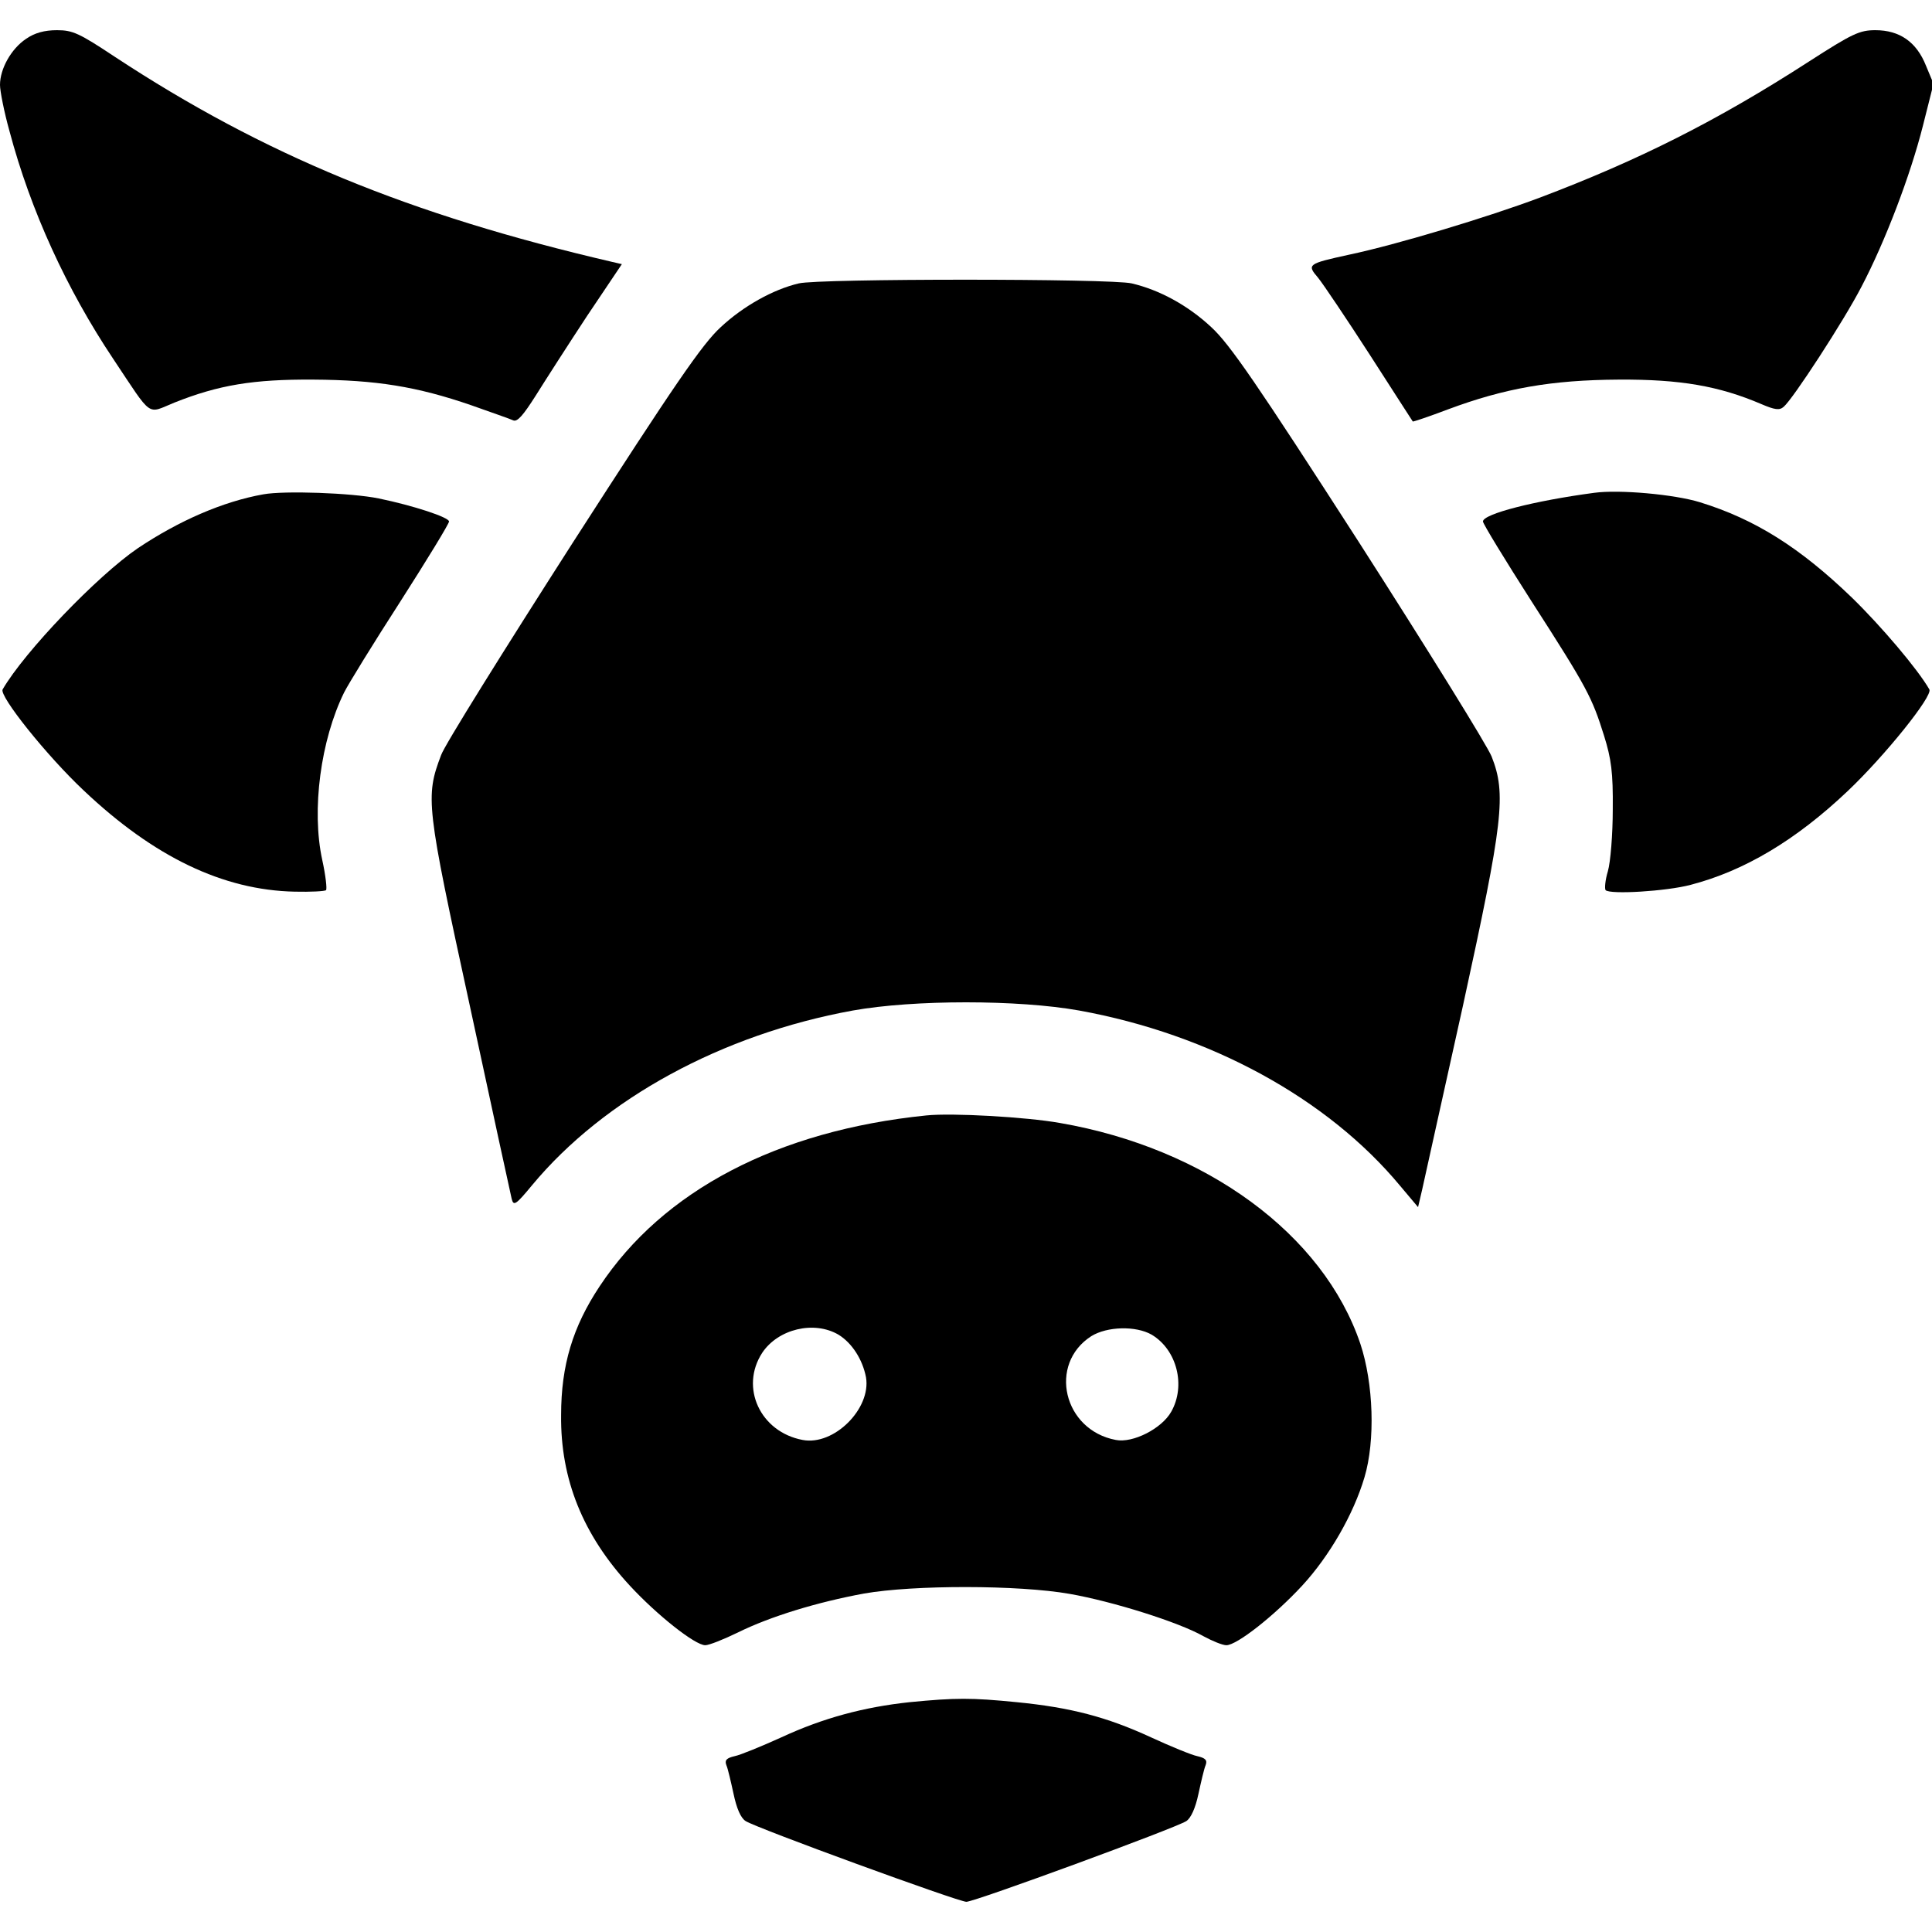 <?xml version="1.0" standalone="no"?>
<!DOCTYPE svg PUBLIC "-//W3C//DTD SVG 20010904//EN"
 "http://www.w3.org/TR/2001/REC-SVG-20010904/DTD/svg10.dtd">
<svg version="1.0" xmlns="http://www.w3.org/2000/svg"
 width="512pt" height="512pt" viewBox="0 0 512 512"
 preserveAspectRatio="xMidYMid meet">

<g transform="translate(0,512) scale(0.1,-0.1)"
fill="#000000" stroke="none">
<path d="M69 5017 c-39 -26 -69 -79 -69 -122 0 -16 11 -72 25 -122 56 -211
152 -420 275 -604 106 -159 88 -146 162 -116 118 47 210 62 368 61 166 -1 274
-18 419 -68 53 -19 103 -36 111 -40 11 -5 27 14 60 66 25 40 86 135 136 211
l92 137 -26 6 c-538 125 -923 284 -1317 543 -95 63 -112 71 -154 71 -33 0 -59
-7 -82 -23z"/>
<path d="M4794 4957 c-243 -157 -452 -262 -714 -361 -136 -51 -377 -124 -505
-151 -110 -24 -112 -26 -82 -61 13 -16 75 -108 137 -204 62 -96 113 -176 114
-177 1 -1 43 13 93 32 150 56 274 78 453 79 163 1 266 -17 378 -65 35 -15 48
-17 59 -7 24 20 159 227 206 318 63 120 130 296 163 427 l28 111 -20 48 c-25
63 -70 94 -134 94 -42 0 -61 -9 -176 -83z"/>
<path d="M2117 4369 c-68 -16 -147 -60 -207 -116 -49 -45 -121 -150 -392 -571
-182 -284 -340 -537 -349 -563 -42 -111 -40 -131 76 -664 58 -269 108 -500
111 -512 5 -20 11 -16 54 36 191 230 504 400 850 463 162 29 438 29 600 0 347
-63 658 -233 850 -464 l48 -57 11 47 c6 26 54 245 108 487 107 490 115 561 76
660 -11 28 -169 283 -351 567 -271 421 -343 526 -392 571 -62 58 -138 99 -211
116 -55 13 -828 13 -882 0z"/>
<path d="M698 3810 c-107 -19 -224 -70 -333 -143 -107 -73 -300 -274 -358
-374 -10 -17 117 -176 215 -268 186 -176 369 -264 559 -268 42 -1 80 1 83 4 3
3 -1 39 -10 80 -29 133 -4 318 58 444 11 22 78 131 149 241 71 111 129 206
129 212 0 11 -94 42 -186 61 -73 15 -251 21 -306 11z"/>
<path d="M4225 3814 c-158 -21 -295 -56 -295 -76 0 -6 58 -101 129 -212 148
-230 160 -254 192 -356 19 -61 24 -97 23 -195 0 -66 -6 -140 -13 -164 -7 -23
-9 -46 -6 -50 12 -12 161 -3 225 14 143 37 280 119 417 249 98 93 226 252 216
269 -31 54 -128 168 -205 243 -138 133 -257 208 -403 253 -68 21 -214 34 -280
25z"/>
<path d="M2455 2164 c-394 -40 -698 -199 -866 -453 -71 -107 -102 -209 -102
-341 -2 -170 58 -318 182 -452 72 -78 173 -158 200 -158 10 0 48 15 87 34 85
42 209 80 334 103 131 23 409 23 545 -1 114 -20 289 -75 354 -112 24 -13 51
-24 61 -24 28 0 128 79 201 158 72 78 136 189 165 287 29 97 24 249 -11 354
-98 290 -409 518 -796 585 -90 16 -286 27 -354 20z m-233 -581 c36 -22 64 -66
73 -113 14 -83 -85 -182 -168 -166 -112 21 -167 139 -107 231 42 63 137 86
202 48z m830 0 c67 -40 91 -135 52 -204 -25 -45 -102 -84 -147 -75 -139 26
-180 201 -65 275 42 26 118 28 160 4z"/>
<path d="M2410 609 c-121 -13 -229 -42 -339 -93 -53 -24 -109 -47 -124 -50
-22 -5 -27 -11 -22 -24 4 -9 12 -44 19 -76 8 -38 19 -64 32 -72 27 -18 564
-214 585 -214 22 0 556 196 583 214 12 8 24 34 32 72 7 32 15 67 19 76 5 13 0
19 -22 24 -15 3 -71 26 -123 50 -117 54 -213 79 -355 93 -121 12 -162 12 -285
0z"/>
</g>
</svg>
